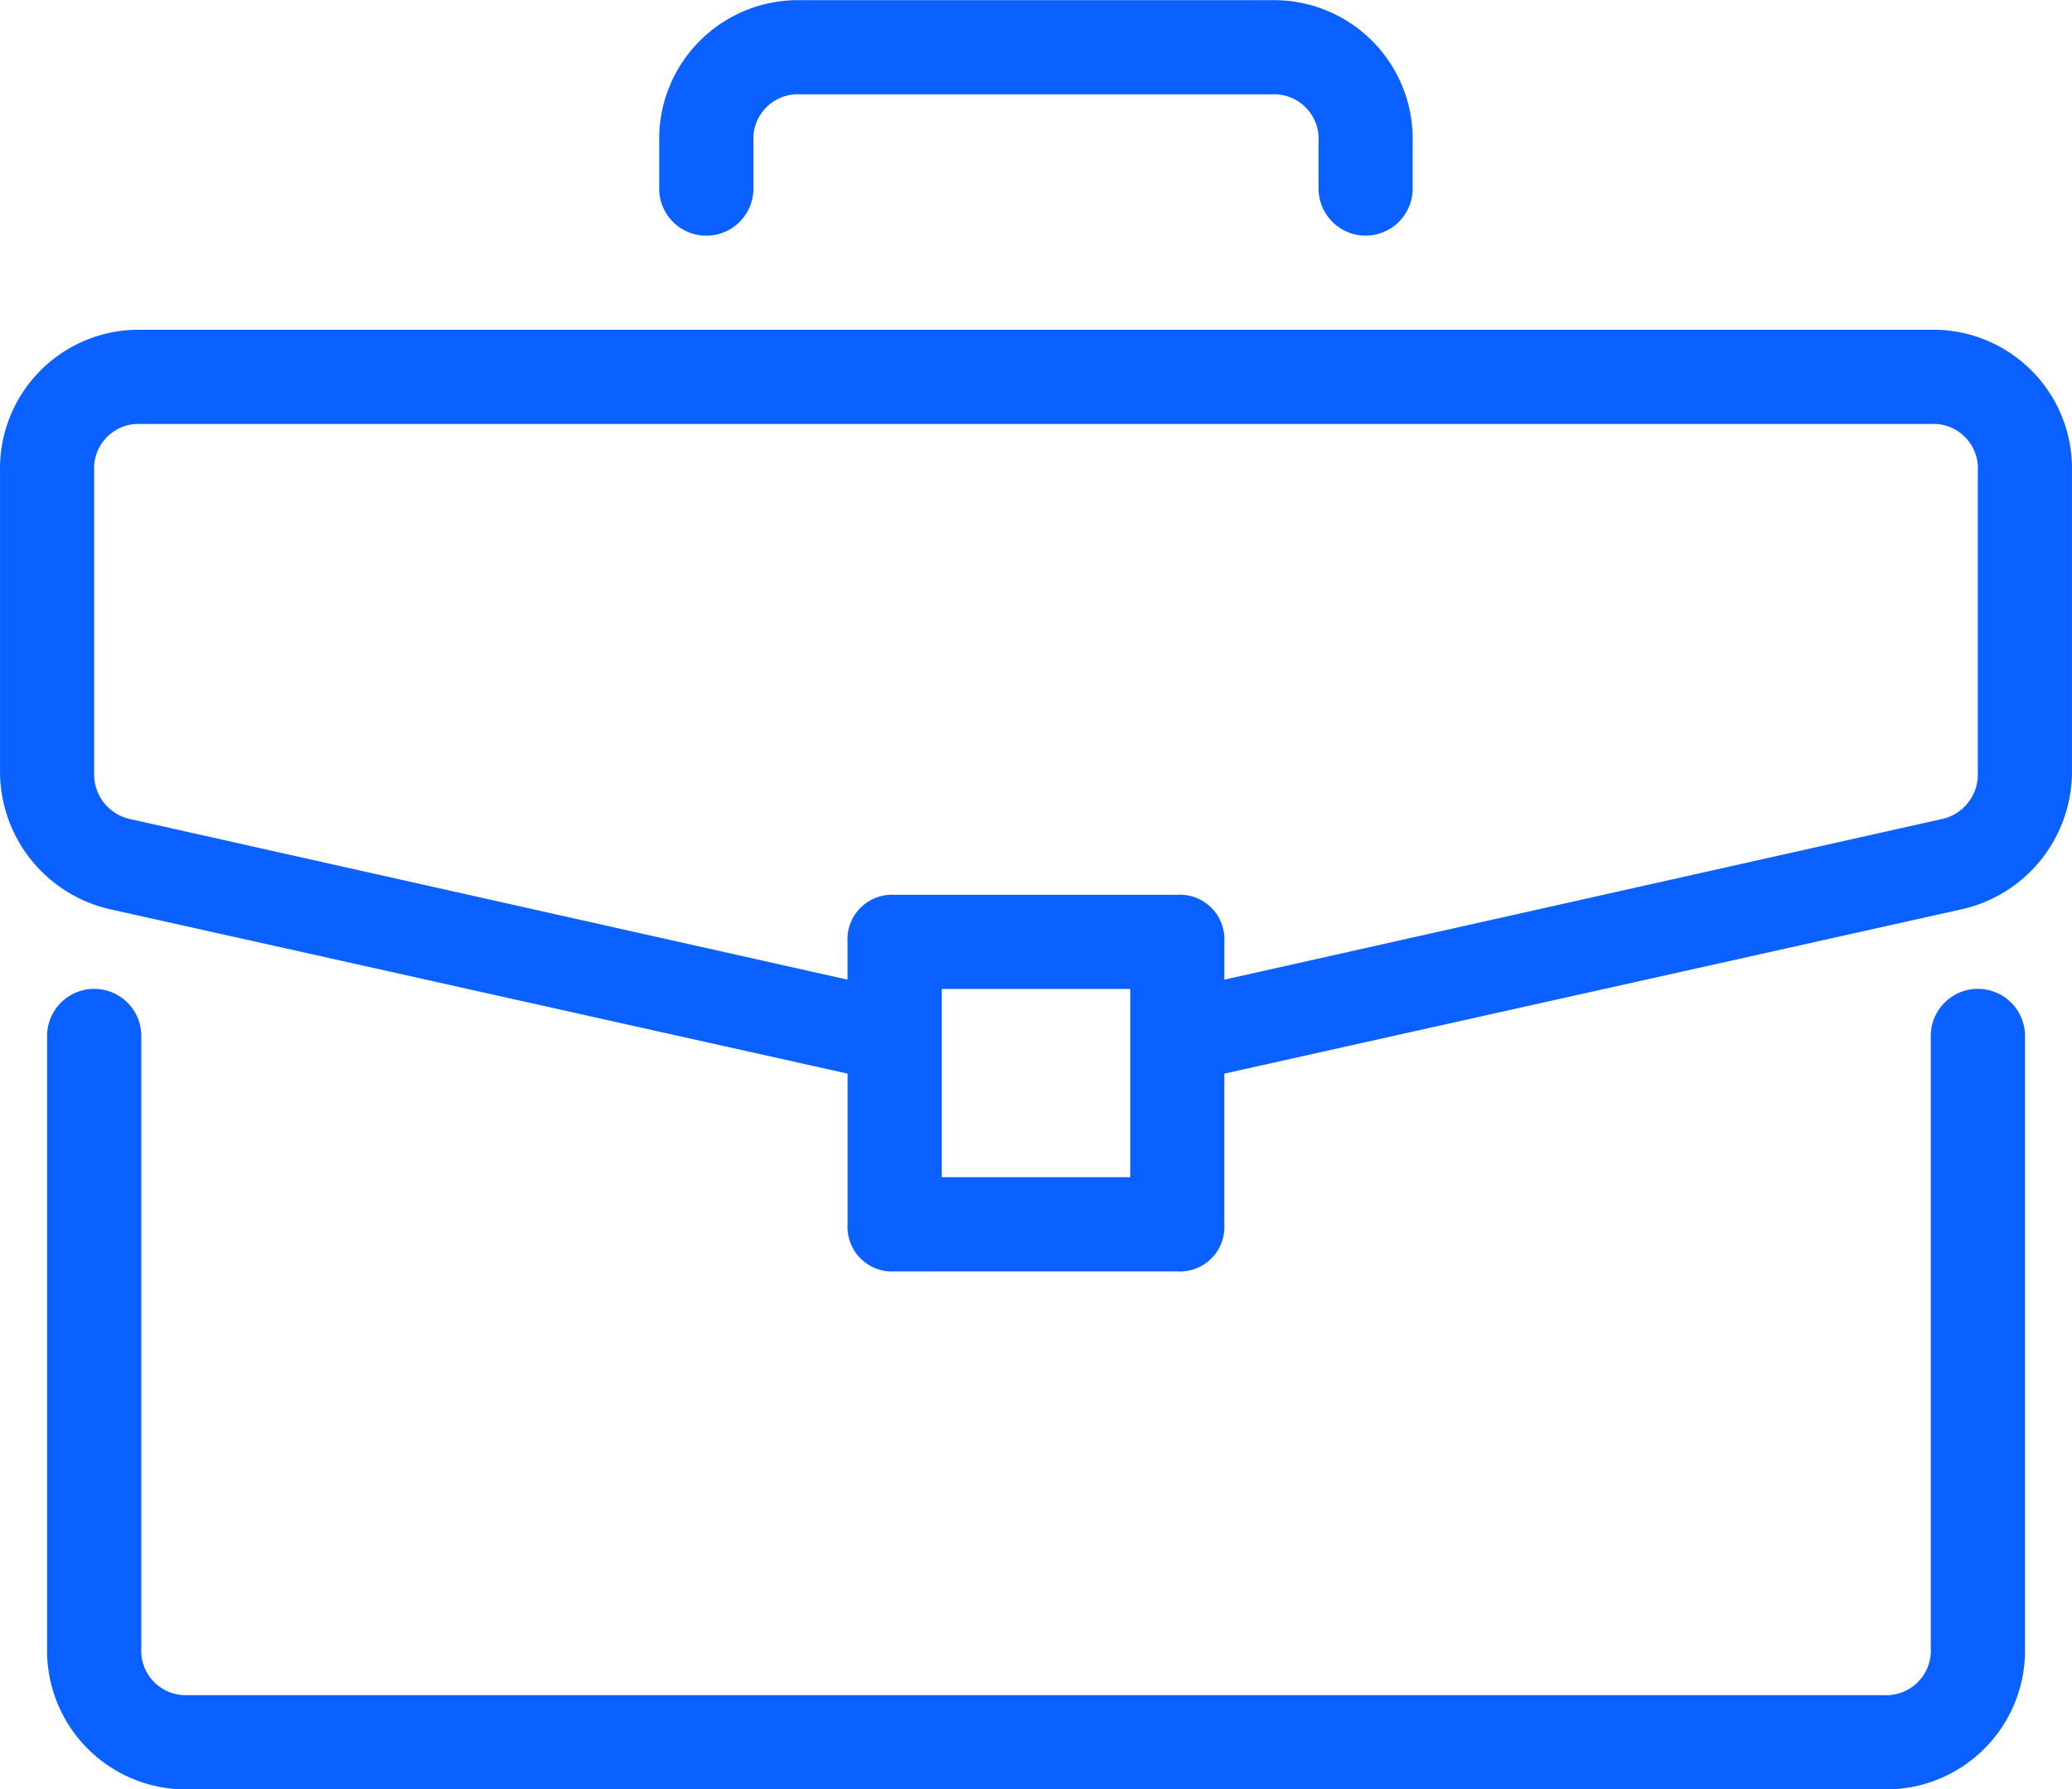 <svg xmlns="http://www.w3.org/2000/svg" viewBox="0 0 76.284 65.893"><defs><style>.a{fill:#0a61ff;}</style></defs><g transform="translate(-630.858 -409.709)"><path class="a" d="M16266.935,19387.891a5.111,5.111,0,0,1-5.2-5.207v-22.537a1.734,1.734,0,0,1,3.469,0v22.537a1.638,1.638,0,0,0,1.732,1.736h62.417a1.64,1.64,0,0,0,1.732-1.736v-22.537a1.735,1.735,0,0,1,3.47,0v22.537a5.115,5.115,0,0,1-5.2,5.207Zm26.007-19.074a1.638,1.638,0,0,1-1.736-1.732v-5.551l-27.215-6.068a5.206,5.206,0,0,1-3.989-5.025v-11.1a5.107,5.107,0,0,1,5.2-5.2h65.882a5.107,5.107,0,0,1,5.2,5.2v11.1a5.2,5.2,0,0,1-3.989,5.025l-27.219,6.068v5.551a1.637,1.637,0,0,1-1.732,1.732Zm1.732-3.469h6.938v-6.934h-6.938Zm8.671-10.4a1.64,1.64,0,0,1,1.732,1.738v1.387l26.353-5.9a1.684,1.684,0,0,0,1.387-1.73v-11.1a1.635,1.635,0,0,0-1.732-1.732H16265.2a1.635,1.635,0,0,0-1.732,1.732v11.1a1.684,1.684,0,0,0,1.387,1.73l26.349,5.9v-1.387a1.643,1.643,0,0,1,1.736-1.738Zm5.2-26.006v-1.738a1.64,1.64,0,0,0-1.732-1.732h-17.341a1.638,1.638,0,0,0-1.732,1.732v1.738a1.735,1.735,0,0,1-3.47,0v-1.738a5.113,5.113,0,0,1,5.2-5.2h17.341a5.109,5.109,0,0,1,5.2,5.2v1.738a1.732,1.732,0,0,1-3.465,0Z" transform="translate(-15629.143 -18912.289)"/></g></svg>